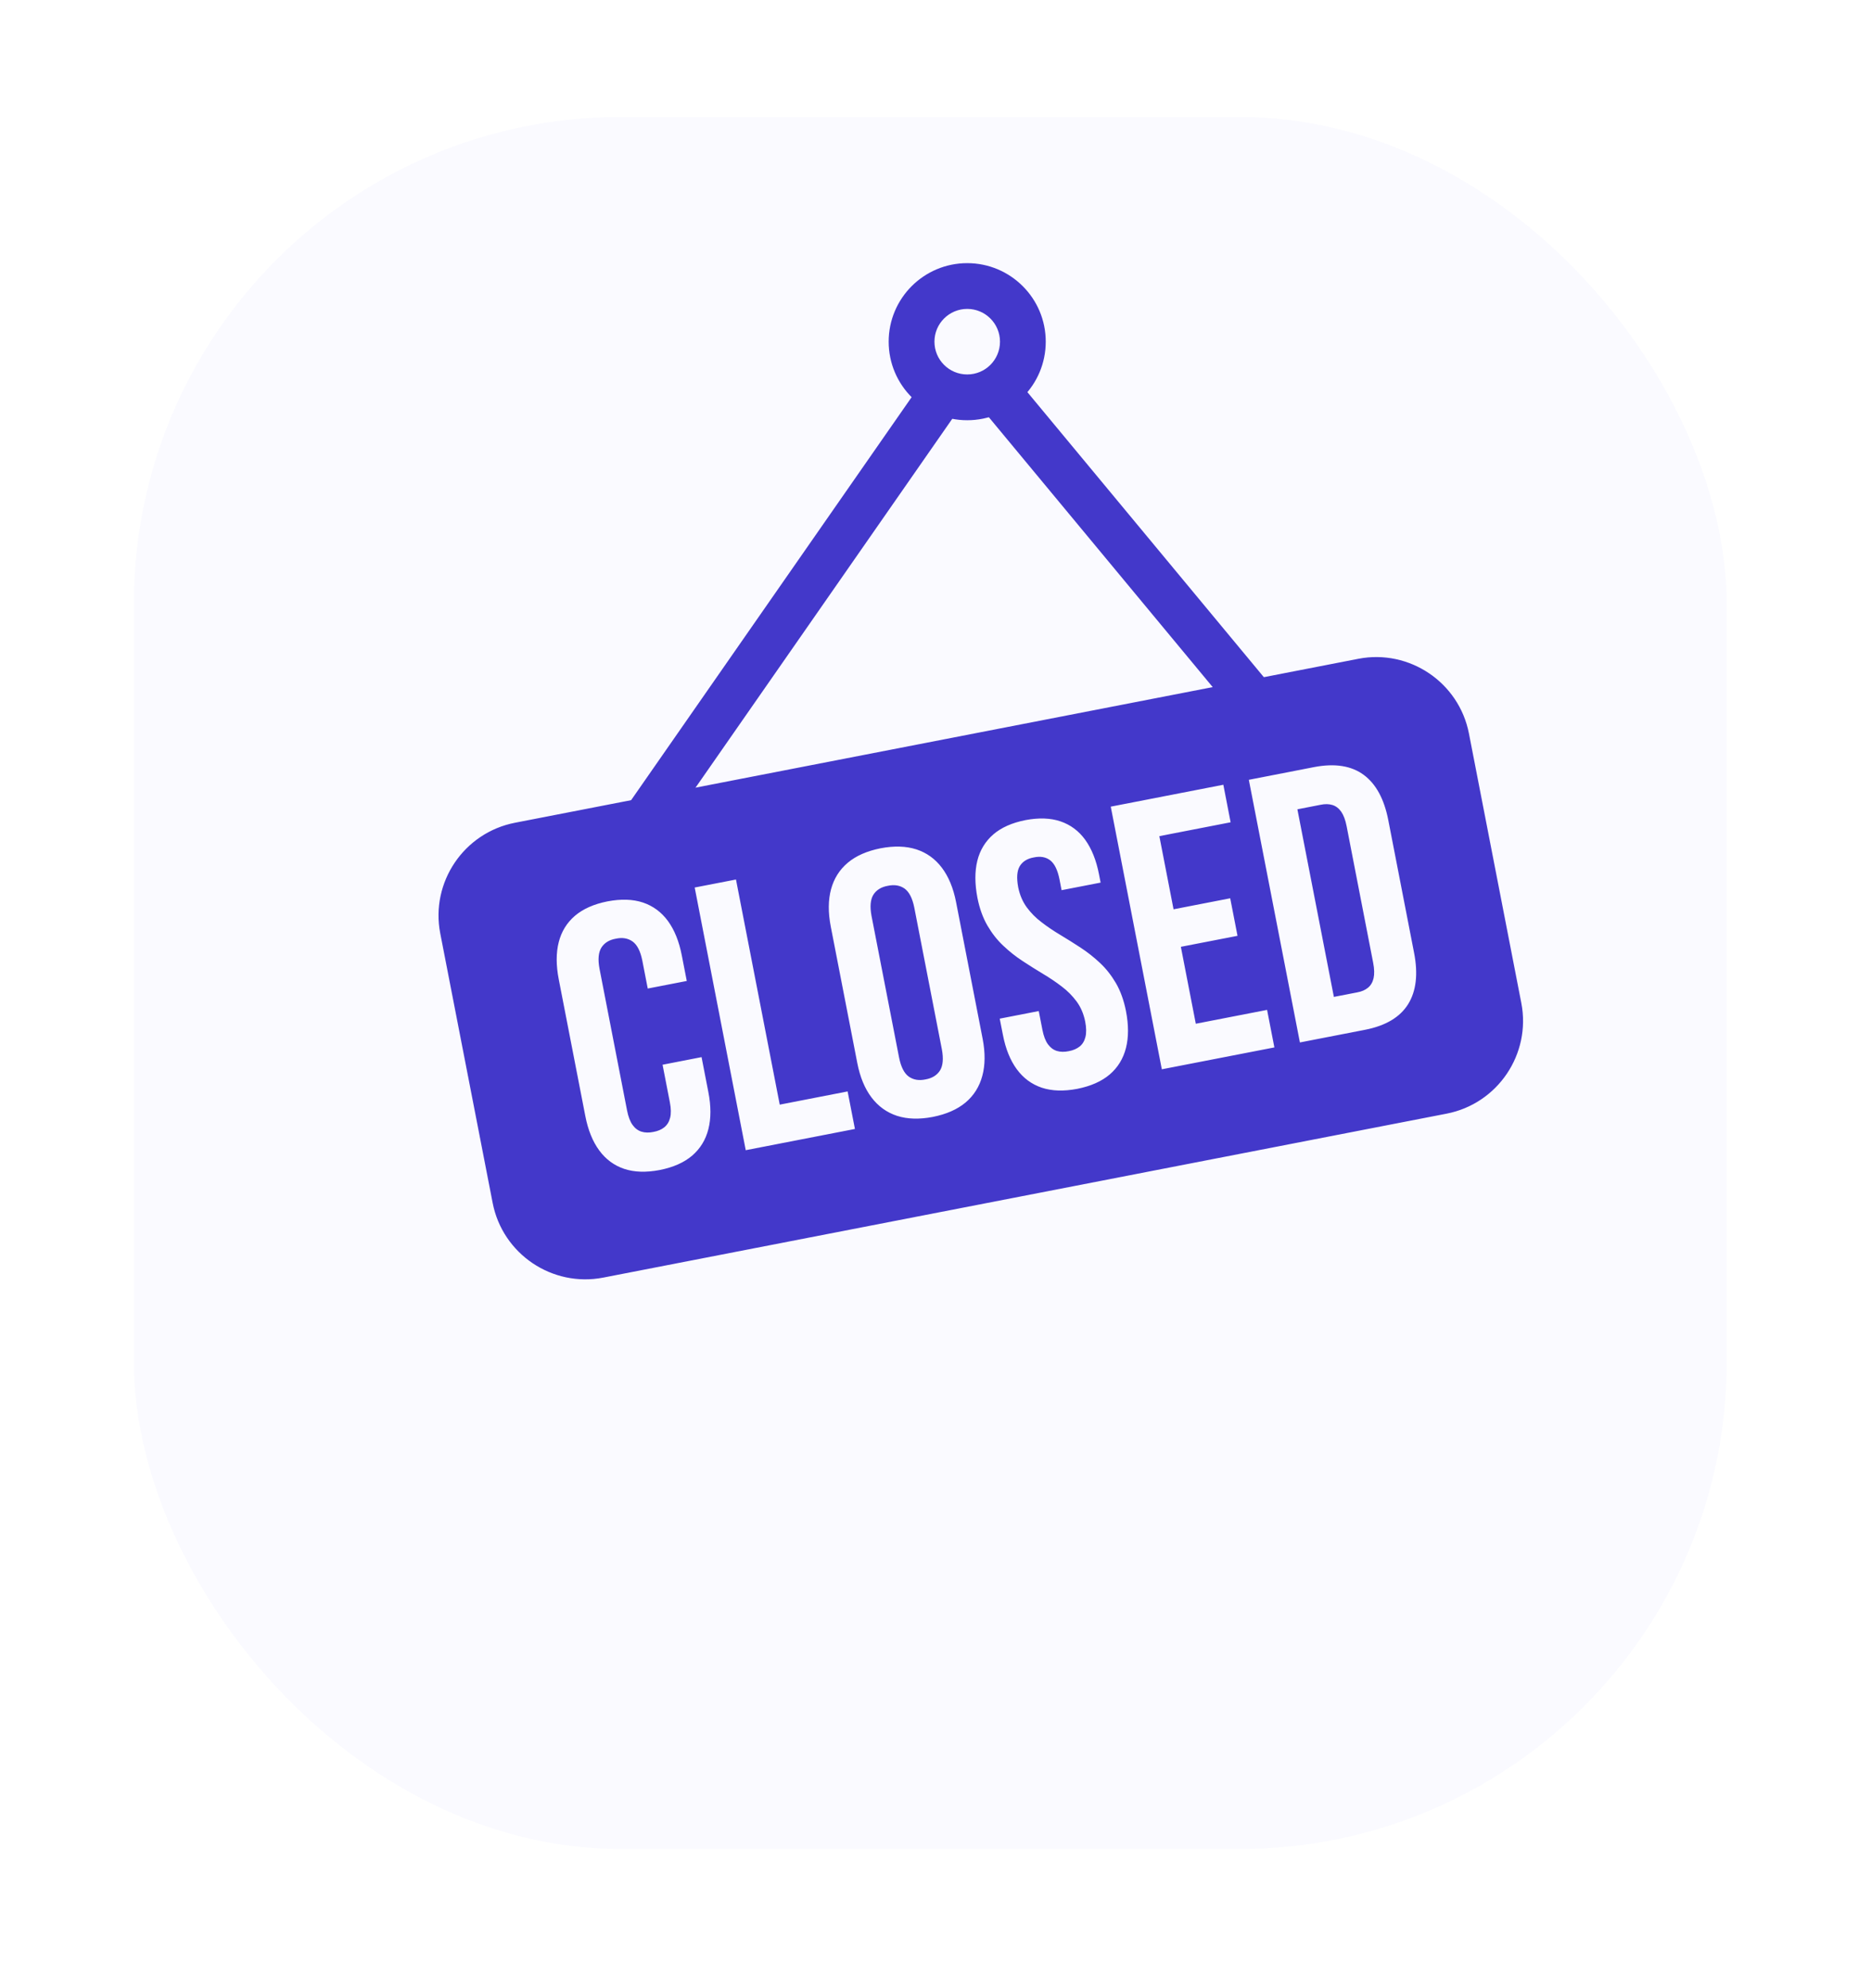 <svg width="64" height="68" viewBox="0 0 64 68" fill="none" xmlns="http://www.w3.org/2000/svg">
<g filter="url(#filter0_d_1916_1534)">
<rect x="4.578" width="54.487" height="59.239" rx="16.661" fill="#FAFAFF"/>
</g>
<path d="M22.664 36.416L22.913 37.699C22.955 37.913 22.958 38.088 22.923 38.228C22.888 38.368 22.822 38.476 22.724 38.555C22.627 38.634 22.501 38.687 22.351 38.714C22.202 38.745 22.066 38.743 21.946 38.706C21.826 38.669 21.724 38.594 21.639 38.477C21.555 38.36 21.492 38.197 21.45 37.983L20.507 33.132C20.447 32.813 20.47 32.574 20.571 32.41C20.675 32.247 20.839 32.144 21.067 32.105C21.292 32.056 21.483 32.09 21.64 32.202C21.796 32.316 21.906 32.53 21.97 32.848L22.157 33.81L23.492 33.551L23.322 32.678C23.229 32.197 23.07 31.804 22.847 31.499C22.623 31.194 22.338 30.985 21.992 30.868C21.645 30.753 21.241 30.741 20.779 30.829C20.317 30.921 19.947 31.084 19.669 31.32C19.391 31.558 19.205 31.858 19.112 32.225C19.019 32.591 19.019 33.015 19.113 33.496L20.021 38.168C20.114 38.649 20.273 39.04 20.496 39.345C20.72 39.65 21.005 39.861 21.352 39.978C21.698 40.093 22.102 40.105 22.565 40.017C23.026 39.926 23.396 39.763 23.675 39.526C23.952 39.288 24.138 38.986 24.231 38.619C24.324 38.253 24.324 37.831 24.23 37.35L23.998 36.156L22.664 36.416ZM25.509 39.339L29.244 38.613L28.994 37.329L26.672 37.781L25.175 30.081L23.763 30.355L25.509 39.339ZM29.811 31.324C29.752 31.005 29.774 30.765 29.875 30.601C29.979 30.439 30.143 30.336 30.371 30.296C30.597 30.248 30.788 30.282 30.945 30.393C31.1 30.507 31.21 30.721 31.274 31.039L32.218 35.89C32.277 36.209 32.255 36.449 32.154 36.613C32.05 36.775 31.886 36.878 31.658 36.918C31.432 36.966 31.241 36.932 31.084 36.821C30.929 36.707 30.819 36.493 30.755 36.175L29.811 31.324ZM29.325 36.359C29.419 36.841 29.581 37.231 29.811 37.535C30.041 37.838 30.331 38.048 30.684 38.164C31.037 38.278 31.445 38.289 31.908 38.201C32.369 38.109 32.744 37.946 33.028 37.708C33.312 37.469 33.502 37.166 33.601 36.798C33.701 36.43 33.705 36.007 33.612 35.526L32.704 30.855C32.61 30.373 32.447 29.981 32.217 29.677C31.987 29.373 31.698 29.166 31.345 29.05C30.992 28.937 30.584 28.925 30.121 29.013C29.66 29.105 29.285 29.268 29.001 29.506C28.717 29.745 28.527 30.046 28.427 30.414C28.328 30.782 28.324 31.207 28.417 31.688L29.325 36.359ZM33.435 30.712C33.508 31.078 33.623 31.393 33.777 31.658C33.932 31.923 34.113 32.155 34.322 32.349C34.528 32.544 34.749 32.719 34.982 32.871C35.214 33.024 35.447 33.169 35.675 33.307C35.906 33.444 36.121 33.589 36.319 33.741C36.519 33.891 36.688 34.065 36.83 34.257C36.97 34.449 37.067 34.675 37.12 34.937C37.161 35.149 37.164 35.326 37.129 35.466C37.094 35.606 37.029 35.714 36.931 35.793C36.833 35.87 36.708 35.925 36.558 35.952C36.409 35.983 36.273 35.981 36.153 35.945C36.032 35.908 35.931 35.832 35.846 35.716C35.761 35.599 35.699 35.436 35.657 35.222L35.532 34.58L34.197 34.84L34.305 35.391C34.398 35.873 34.556 36.264 34.78 36.569C35.004 36.874 35.289 37.085 35.636 37.202C35.982 37.316 36.386 37.329 36.849 37.241C37.31 37.149 37.68 36.986 37.958 36.75C38.236 36.512 38.422 36.209 38.515 35.843C38.608 35.476 38.608 35.054 38.514 34.573C38.441 34.208 38.326 33.893 38.173 33.627C38.017 33.362 37.837 33.131 37.628 32.936C37.421 32.741 37.201 32.567 36.967 32.414C36.735 32.262 36.503 32.116 36.274 31.979C36.043 31.841 35.828 31.697 35.63 31.544C35.43 31.395 35.261 31.221 35.119 31.029C34.98 30.836 34.882 30.609 34.829 30.348C34.77 30.029 34.785 29.791 34.88 29.628C34.976 29.468 35.136 29.365 35.363 29.326C35.589 29.277 35.776 29.312 35.924 29.425C36.073 29.541 36.177 29.756 36.241 30.074L36.313 30.446L37.648 30.187L37.593 29.904C37.5 29.423 37.341 29.03 37.122 28.724C36.901 28.419 36.618 28.209 36.275 28.092C35.933 27.976 35.533 27.963 35.075 28.05C34.618 28.141 34.252 28.303 33.978 28.538C33.705 28.776 33.521 29.075 33.43 29.442C33.341 29.807 33.342 30.231 33.435 30.712ZM39.657 28.598L42.095 28.124L41.846 26.84L37.995 27.589L39.742 36.572L43.592 35.824L43.342 34.54L40.904 35.014L40.393 32.383L42.331 32.007L42.081 30.723L40.143 31.1L39.657 28.598ZM44.465 35.654L46.698 35.22C47.403 35.081 47.892 34.788 48.169 34.341C48.444 33.895 48.511 33.312 48.371 32.591L47.488 28.048C47.347 27.327 47.067 26.811 46.645 26.5C46.221 26.189 45.658 26.101 44.951 26.236L42.718 26.671L44.465 35.654ZM45.175 27.525C45.324 27.494 45.458 27.496 45.578 27.533C45.697 27.57 45.796 27.646 45.879 27.763C45.959 27.881 46.022 28.044 46.063 28.258L46.971 32.929C47.013 33.143 47.016 33.318 46.985 33.457C46.952 33.597 46.889 33.704 46.793 33.783C46.696 33.862 46.573 33.915 46.422 33.942L45.627 34.096L44.379 27.68L45.175 27.525ZM17.614 28.14L46.465 22.532C47.336 22.363 48.197 22.565 48.882 23.027C49.567 23.489 50.077 24.213 50.247 25.087L52.039 34.307C52.208 35.178 52.006 36.039 51.544 36.724C51.082 37.409 50.358 37.919 49.484 38.089L20.633 43.697C19.762 43.866 18.901 43.664 18.216 43.202C17.532 42.74 17.021 42.016 16.852 41.142L15.059 31.922C14.89 31.051 15.092 30.19 15.554 29.505C16.016 28.82 16.74 28.31 17.614 28.14Z" fill="#4338CA"/>
<path d="M21.406 27.629L31.489 13.145L32.773 14.037L22.69 28.522L21.406 27.629Z" fill="#4338CA"/>
<path d="M34.876 13.09L43.527 23.517L42.322 24.513L33.672 14.086L34.876 13.09Z" fill="#4338CA"/>
<path d="M33.085 9C33.827 9 34.498 9.301 34.984 9.787C35.471 10.273 35.771 10.945 35.771 11.686C35.771 12.428 35.471 13.1 34.984 13.586C34.498 14.072 33.827 14.373 33.085 14.373C32.343 14.373 31.672 14.072 31.185 13.586C30.699 13.1 30.398 12.428 30.398 11.686C30.398 10.945 30.699 10.273 31.185 9.787C31.672 9.301 32.343 9 33.085 9ZM33.878 10.894C33.675 10.691 33.395 10.565 33.085 10.565C32.775 10.565 32.495 10.691 32.292 10.894C32.089 11.096 31.964 11.377 31.964 11.686C31.964 11.996 32.089 12.276 32.292 12.479C32.495 12.682 32.775 12.807 33.085 12.807C33.395 12.807 33.675 12.682 33.878 12.479C34.08 12.276 34.206 11.996 34.206 11.686C34.206 11.377 34.08 11.096 33.878 10.894Z" fill="#4338CA"/>
<defs>
<filter id="filter0_d_1916_1534" x="0.578" y="0" width="62.488" height="67.238" filterUnits="userSpaceOnUse" color-interpolation-filters="sRGB">
<feFlood flood-opacity="0" result="BackgroundImageFix"/>
<feColorMatrix in="SourceAlpha" type="matrix" values="0 0 0 0 0 0 0 0 0 0 0 0 0 0 0 0 0 0 127 0" result="hardAlpha"/>
<feOffset dy="4"/>
<feGaussianBlur stdDeviation="2"/>
<feComposite in2="hardAlpha" operator="out"/>
<feColorMatrix type="matrix" values="0 0 0 0 0 0 0 0 0 0 0 0 0 0 0 0 0 0 0.25 0"/>
<feBlend mode="normal" in2="BackgroundImageFix" result="effect1_dropShadow_1916_1534"/>
<feBlend mode="normal" in="SourceGraphic" in2="effect1_dropShadow_1916_1534" result="shape"/>
</filter>
</defs>
</svg>
